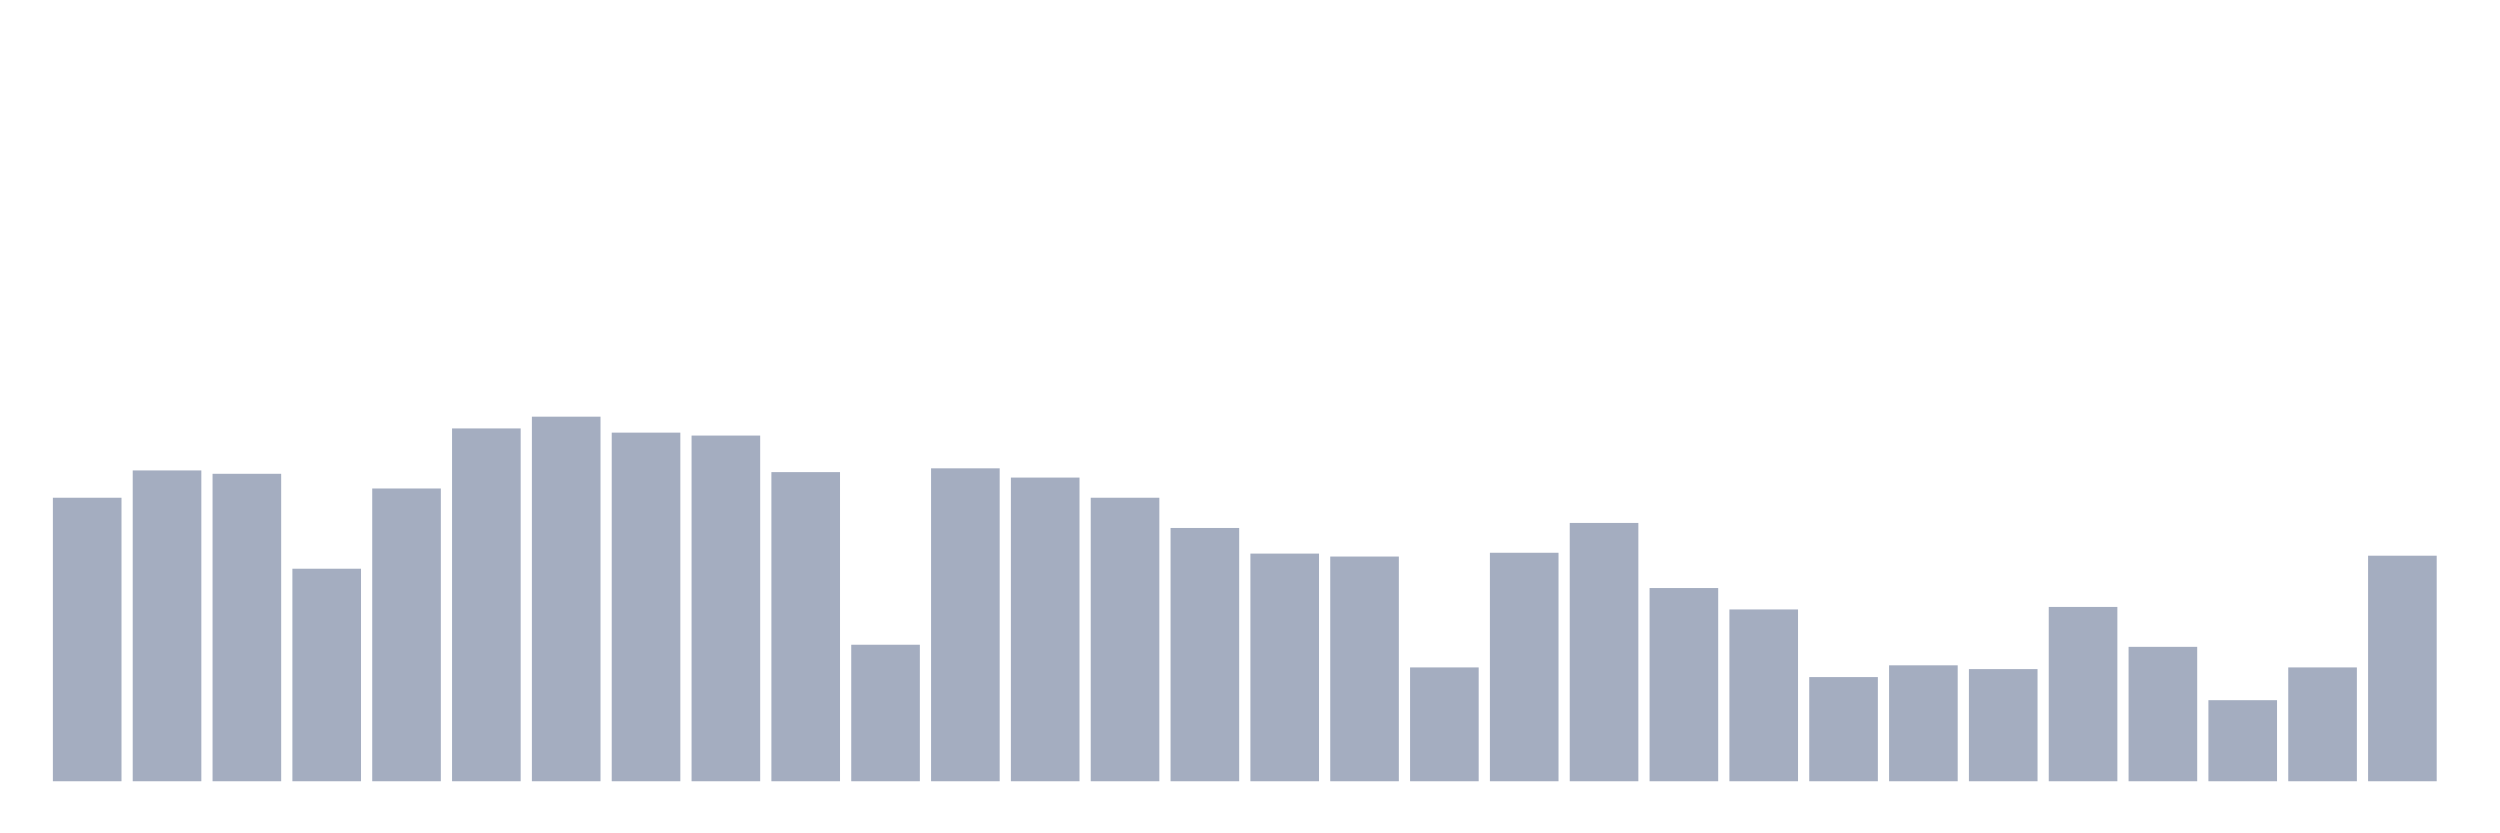 <svg xmlns="http://www.w3.org/2000/svg" viewBox="0 0 480 160"><g transform="translate(10,10)"><rect class="bar" x="0.153" width="13.175" y="85.565" height="54.435" fill="rgb(164,173,192)"></rect><rect class="bar" x="15.482" width="13.175" y="80.323" height="59.677" fill="rgb(164,173,192)"></rect><rect class="bar" x="30.81" width="13.175" y="80.968" height="59.032" fill="rgb(164,173,192)"></rect><rect class="bar" x="46.138" width="13.175" y="99.194" height="40.806" fill="rgb(164,173,192)"></rect><rect class="bar" x="61.466" width="13.175" y="83.79" height="56.21" fill="rgb(164,173,192)"></rect><rect class="bar" x="76.794" width="13.175" y="72.258" height="67.742" fill="rgb(164,173,192)"></rect><rect class="bar" x="92.123" width="13.175" y="70" height="70" fill="rgb(164,173,192)"></rect><rect class="bar" x="107.451" width="13.175" y="73.065" height="66.935" fill="rgb(164,173,192)"></rect><rect class="bar" x="122.779" width="13.175" y="73.629" height="66.371" fill="rgb(164,173,192)"></rect><rect class="bar" x="138.107" width="13.175" y="80.645" height="59.355" fill="rgb(164,173,192)"></rect><rect class="bar" x="153.436" width="13.175" y="113.79" height="26.21" fill="rgb(164,173,192)"></rect><rect class="bar" x="168.764" width="13.175" y="79.919" height="60.081" fill="rgb(164,173,192)"></rect><rect class="bar" x="184.092" width="13.175" y="81.694" height="58.306" fill="rgb(164,173,192)"></rect><rect class="bar" x="199.42" width="13.175" y="85.565" height="54.435" fill="rgb(164,173,192)"></rect><rect class="bar" x="214.748" width="13.175" y="91.371" height="48.629" fill="rgb(164,173,192)"></rect><rect class="bar" x="230.077" width="13.175" y="96.29" height="43.71" fill="rgb(164,173,192)"></rect><rect class="bar" x="245.405" width="13.175" y="96.855" height="43.145" fill="rgb(164,173,192)"></rect><rect class="bar" x="260.733" width="13.175" y="118.145" height="21.855" fill="rgb(164,173,192)"></rect><rect class="bar" x="276.061" width="13.175" y="96.129" height="43.871" fill="rgb(164,173,192)"></rect><rect class="bar" x="291.39" width="13.175" y="90.403" height="49.597" fill="rgb(164,173,192)"></rect><rect class="bar" x="306.718" width="13.175" y="102.903" height="37.097" fill="rgb(164,173,192)"></rect><rect class="bar" x="322.046" width="13.175" y="107.016" height="32.984" fill="rgb(164,173,192)"></rect><rect class="bar" x="337.374" width="13.175" y="120" height="20" fill="rgb(164,173,192)"></rect><rect class="bar" x="352.702" width="13.175" y="117.742" height="22.258" fill="rgb(164,173,192)"></rect><rect class="bar" x="368.031" width="13.175" y="118.468" height="21.532" fill="rgb(164,173,192)"></rect><rect class="bar" x="383.359" width="13.175" y="106.532" height="33.468" fill="rgb(164,173,192)"></rect><rect class="bar" x="398.687" width="13.175" y="114.194" height="25.806" fill="rgb(164,173,192)"></rect><rect class="bar" x="414.015" width="13.175" y="124.435" height="15.565" fill="rgb(164,173,192)"></rect><rect class="bar" x="429.344" width="13.175" y="118.145" height="21.855" fill="rgb(164,173,192)"></rect><rect class="bar" x="444.672" width="13.175" y="96.694" height="43.306" fill="rgb(164,173,192)"></rect></g></svg>